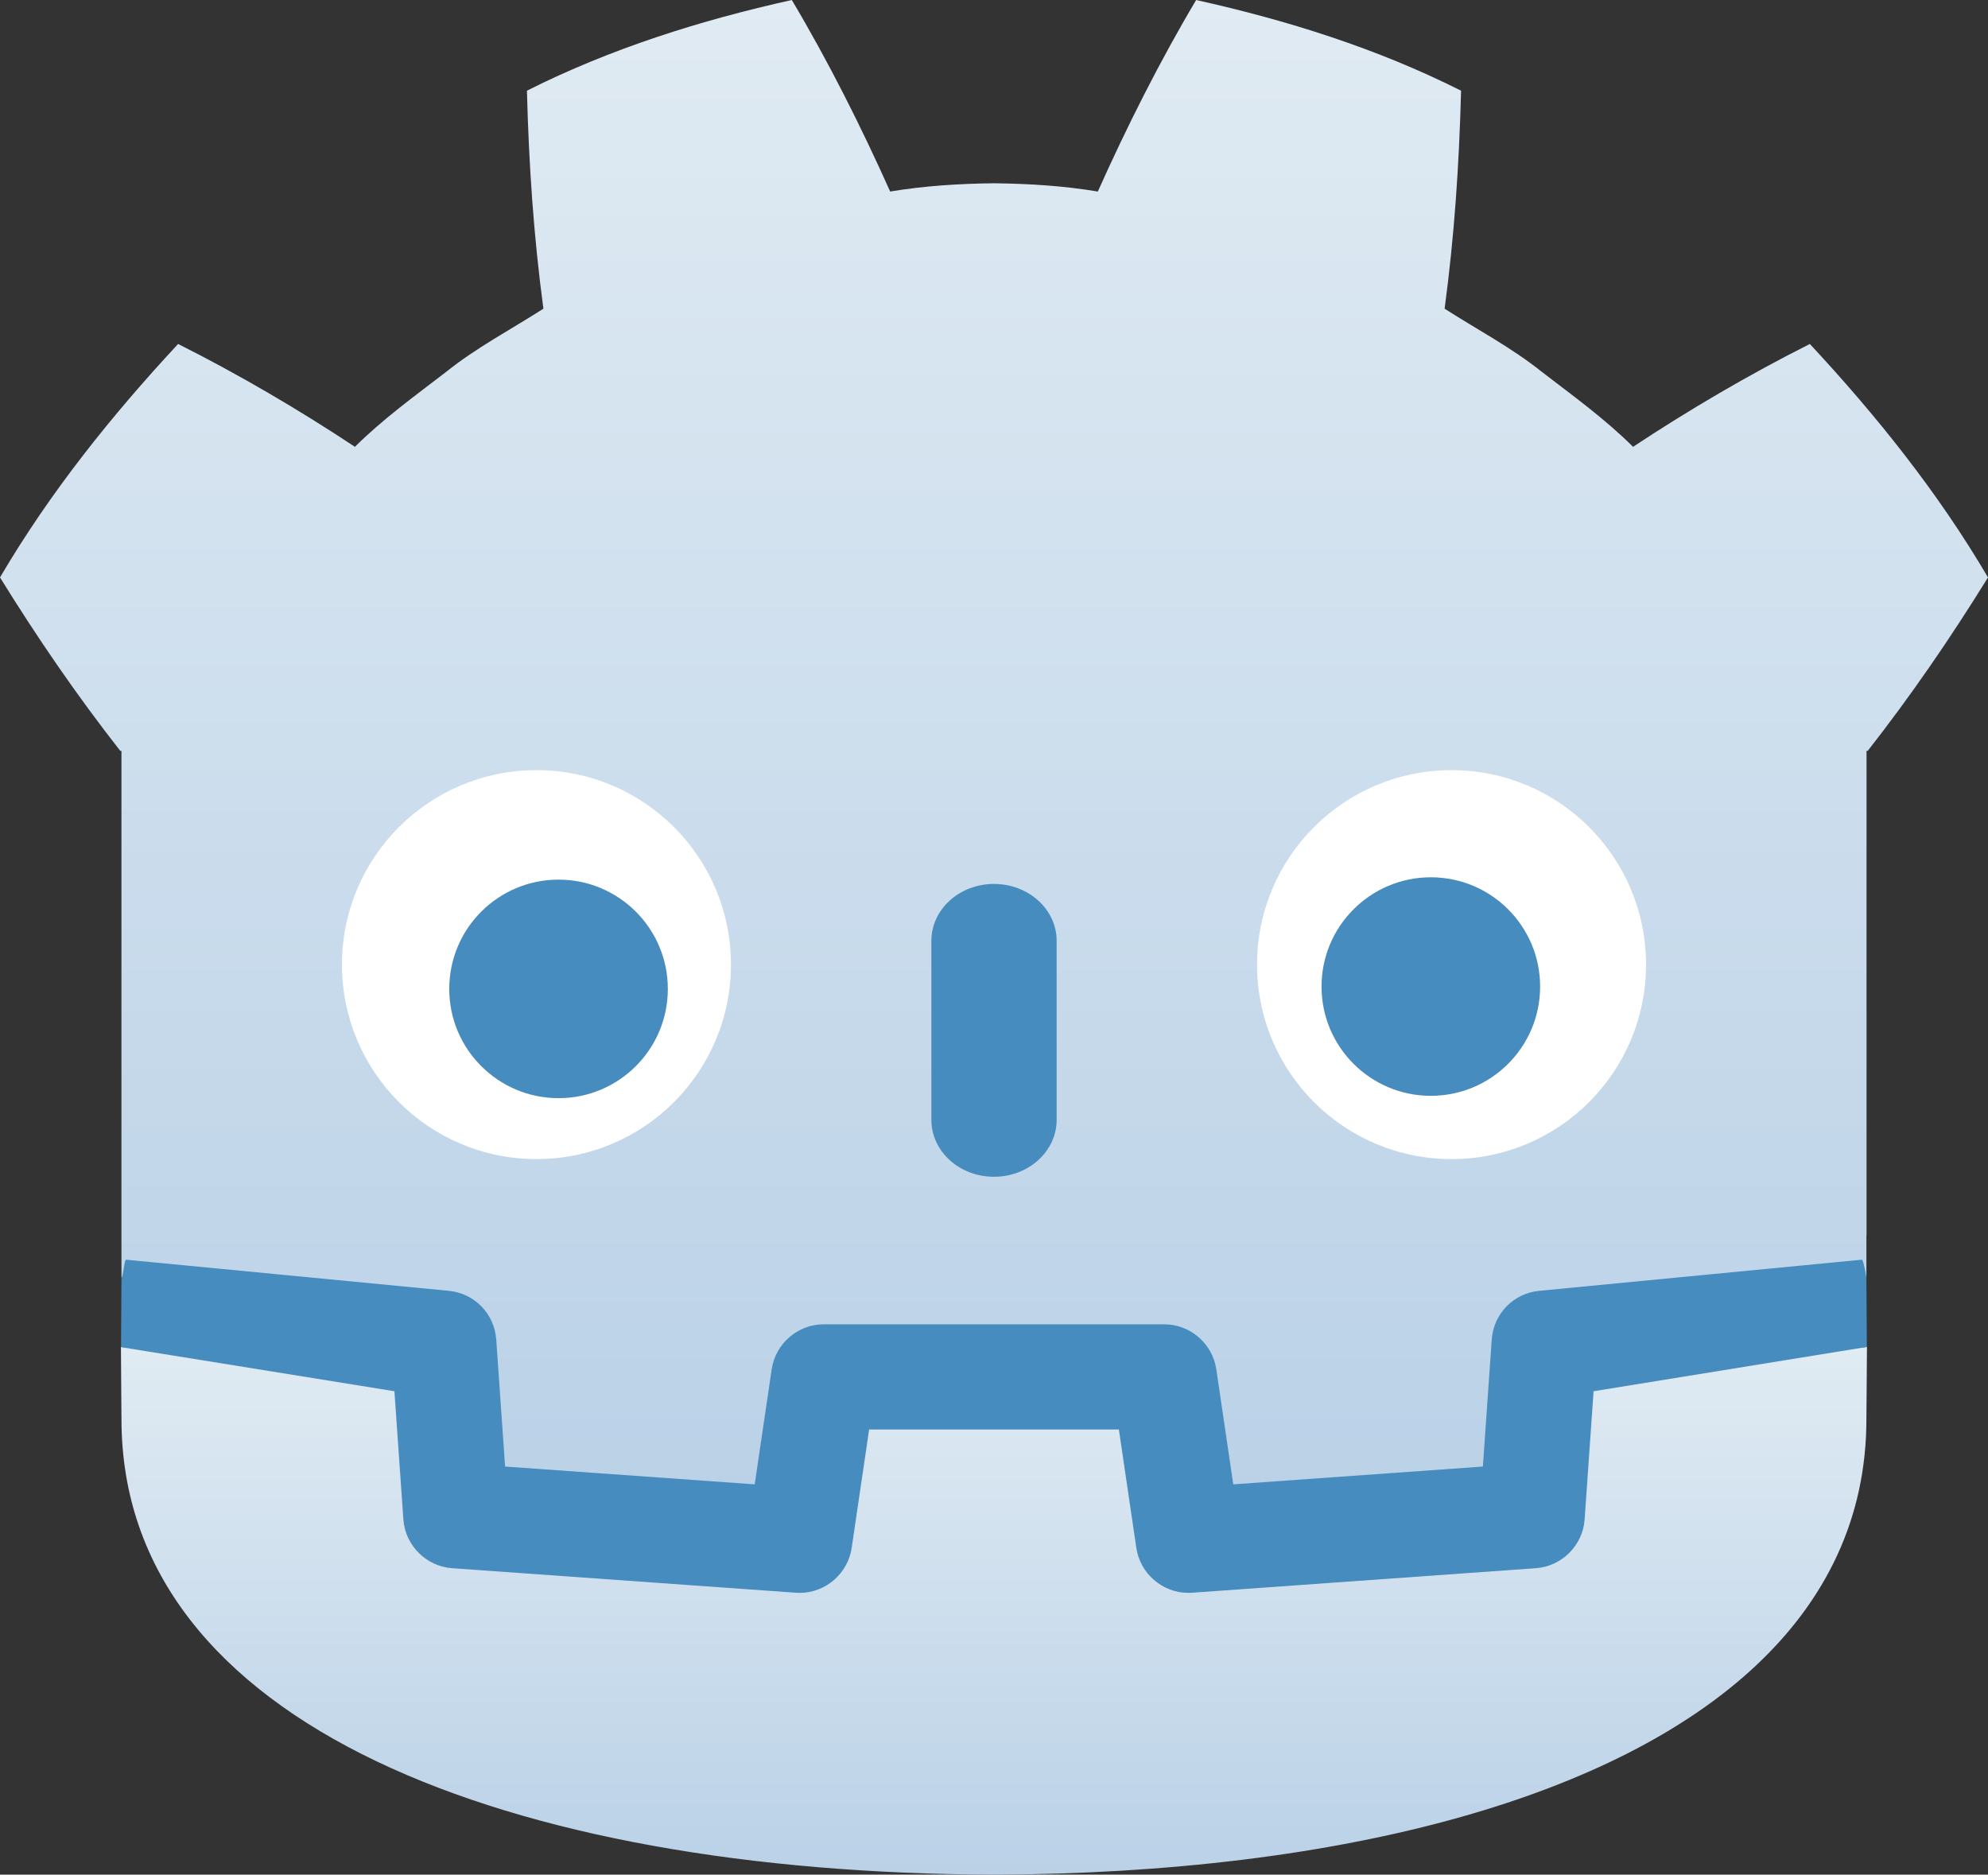 <svg version="1.1" xmlns="http://www.w3.org/2000/svg" xmlns:xlink="http://www.w3.org/1999/xlink" width="213.093" height="200.951" viewBox="0,0,213.093,200.951"><rect x="0" y="0" width="213.093" height="200.951" fill="#333333" stroke="none"/><defs><linearGradient x1="239.995" y1="270.456" x2="239.995" y2="327.022" gradientUnits="userSpaceOnUse" id="color-1"><stop offset="0" stop-color="#e0ebf3"/><stop offset="1" stop-color="#bad1e7"/></linearGradient><linearGradient x1="240" y1="126.071" x2="240" y2="287.217" gradientUnits="userSpaceOnUse" id="color-2"><stop offset="0" stop-color="#e0ebf3"/><stop offset="1" stop-color="#bad1e7"/></linearGradient></defs><g transform="translate(-133.454,-126.071)"><g data-paper-data="{&quot;isPaintingLayer&quot;:true}" fill-rule="nonzero" stroke-width="0" stroke-linecap="butt" stroke-linejoin="miter" stroke-miterlimit="10" stroke-dasharray="" stroke-dashoffset="0" style="mix-blend-mode: normal"><path d="M333.573,270.456c-0.015,3.345 -0.06,6.993 -0.06,7.736c0,21.155 -17.272,35.236 -43.397,42.63c-14.451,4.09 -31.61,6.135 -50.052,6.2h-0.064h-0.063c-51.784,-0.182 -93.463,-15.974 -93.463,-48.83c0,-0.729 -0.043,-4.392 -0.057,-7.736l31.11,2.999l1.071,15.354c0.129,1.851 1.601,3.323 3.452,3.456l36.852,2.63c1.942,0.142 3.667,-1.245 3.95,-3.173l2.113,-14.332h30.07l2.113,14.332c0.271,1.839 1.851,3.183 3.682,3.183c0.089,0 0.179,-0.003 0.269,-0.01l36.852,-2.63c1.851,-0.133 3.323,-1.606 3.452,-3.456l1.071,-15.354z" fill="url(#color-1)" stroke="none"/><path d="M146.345,206.558c-4.582,-5.85 -8.826,-12.014 -12.891,-18.59c5.403,-9.195 12.018,-17.413 19.092,-25.026c6.563,3.302 12.934,7.044 18.952,11.025c3.013,-2.994 6.411,-5.443 9.738,-8.002c3.275,-2.63 6.959,-4.557 10.466,-6.804c-1.045,-7.759 -1.56,-15.397 -1.766,-23.368c9.028,-4.544 18.657,-7.557 28.391,-9.721c3.894,6.535 7.448,13.612 10.543,20.531c3.673,-0.614 7.36,-0.841 11.061,-0.885v-0.006c0.023,0 0.047,0.006 0.07,0.006c0.022,0 0.046,-0.006 0.072,-0.006v0.006c3.694,0.044 7.384,0.271 11.056,0.885c3.097,-6.918 6.653,-13.995 10.541,-20.531c9.739,2.164 19.367,5.177 28.396,9.721c-0.207,7.972 -0.723,15.61 -1.764,23.368c3.499,2.246 7.189,4.174 10.463,6.804c3.332,2.56 6.724,5.009 9.736,8.002c6.019,-3.981 12.392,-7.722 18.952,-11.025c7.074,7.613 13.692,15.831 19.094,25.026c-4.067,6.576 -8.308,12.74 -12.891,18.59h-0.128v51.926l-0.014,0.005v4.503c-0.103,0.001 -0.206,0.005 -0.308,0.014l-34.584,3.336c-1.812,0.176 -3.232,1.634 -3.359,3.45l-1.066,15.272l-30.181,2.154l-2.079,-14.096c-0.27,-1.828 -1.837,-3.182 -3.685,-3.182h-36.502c-1.849,0 -3.416,1.354 -3.686,3.182l-2.079,14.096l-30.18,-2.154l-1.067,-15.272c-0.126,-1.816 -1.547,-3.275 -3.359,-3.45l-34.598,-3.336c-0.102,-0.01 -0.206,-0.013 -0.309,-0.014v-5.249v-5.769v-45.416z" fill="url(#color-2)" stroke="none"/><path d="M333.561,270.457l-29.292,4.747l-0.959,13.739c-0.194,2.781 -2.439,5.031 -5.222,5.23l-36.853,2.629c-0.133,0.01 -0.269,0.014 -0.404,0.014c-2.773,0 -5.169,-2.07 -5.574,-4.815l-1.872,-12.699h-26.768l-1.872,12.699c-0.405,2.745 -2.799,4.816 -5.568,4.816c-0.138,0 -0.275,-0.006 -0.415,-0.015l-36.849,-2.629c-2.783,-0.2 -5.028,-2.449 -5.222,-5.23l-0.96,-13.739l-29.304,-4.726l0.047,-7.484c0.179,0 0.31,-1.908 0.488,-1.891l34.601,3.336c2.752,0.266 4.889,2.46 5.082,5.219l0.95,13.618l26.756,1.909l1.821,-12.342c0.405,-2.745 2.803,-4.815 5.576,-4.815h36.502c2.775,0 5.172,2.069 5.577,4.815l1.82,12.342l26.756,-1.909l0.95,-13.618c0.193,-2.758 2.33,-4.952 5.082,-5.218l34.584,-3.337c0.182,-0.017 0.492,1.889 0.492,1.889z" fill="#478cbf" stroke="#000000"/><path d="M211.805,229.466c0,11.52 -9.334,20.852 -20.85,20.852c-11.51,0 -20.847,-9.332 -20.847,-20.852c0,-11.512 9.337,-20.839 20.847,-20.839c11.516,0 20.85,9.327 20.85,20.839" fill="#ffffff" stroke="#000000"/><path d="M205.039,232.077c0,6.468 -5.242,11.71 -11.715,11.71c-6.469,0 -11.715,-5.242 -11.715,-11.71c0,-6.468 5.245,-11.715 11.715,-11.715c6.473,0 11.715,5.247 11.715,11.715" fill="#478cbf" stroke="#000000"/><path d="M239.998,252.215c-3.707,0 -6.711,-2.732 -6.711,-6.099v-19.194c0,-3.365 3.004,-6.099 6.711,-6.099c3.707,0 6.718,2.735 6.718,6.099v19.194c0,3.367 -3.011,6.099 -6.718,6.099" fill="#478cbf" stroke="#000000"/><path d="M268.195,229.466c0,-11.512 9.334,-20.839 20.852,-20.839c11.509,0 20.845,9.327 20.845,20.839c0,11.52 -9.336,20.852 -20.845,20.852c-11.518,0 -20.852,-9.332 -20.852,-20.852" fill="#ffffff" stroke="#000000"/><path d="M298.539,231.827c0,6.468 -5.242,11.71 -11.715,11.71c-6.469,0 -11.715,-5.242 -11.715,-11.71c0,-6.468 5.245,-11.715 11.715,-11.715c6.473,0 11.715,5.247 11.715,11.715" fill="#478cbf" stroke="#000000"/></g></g></svg>